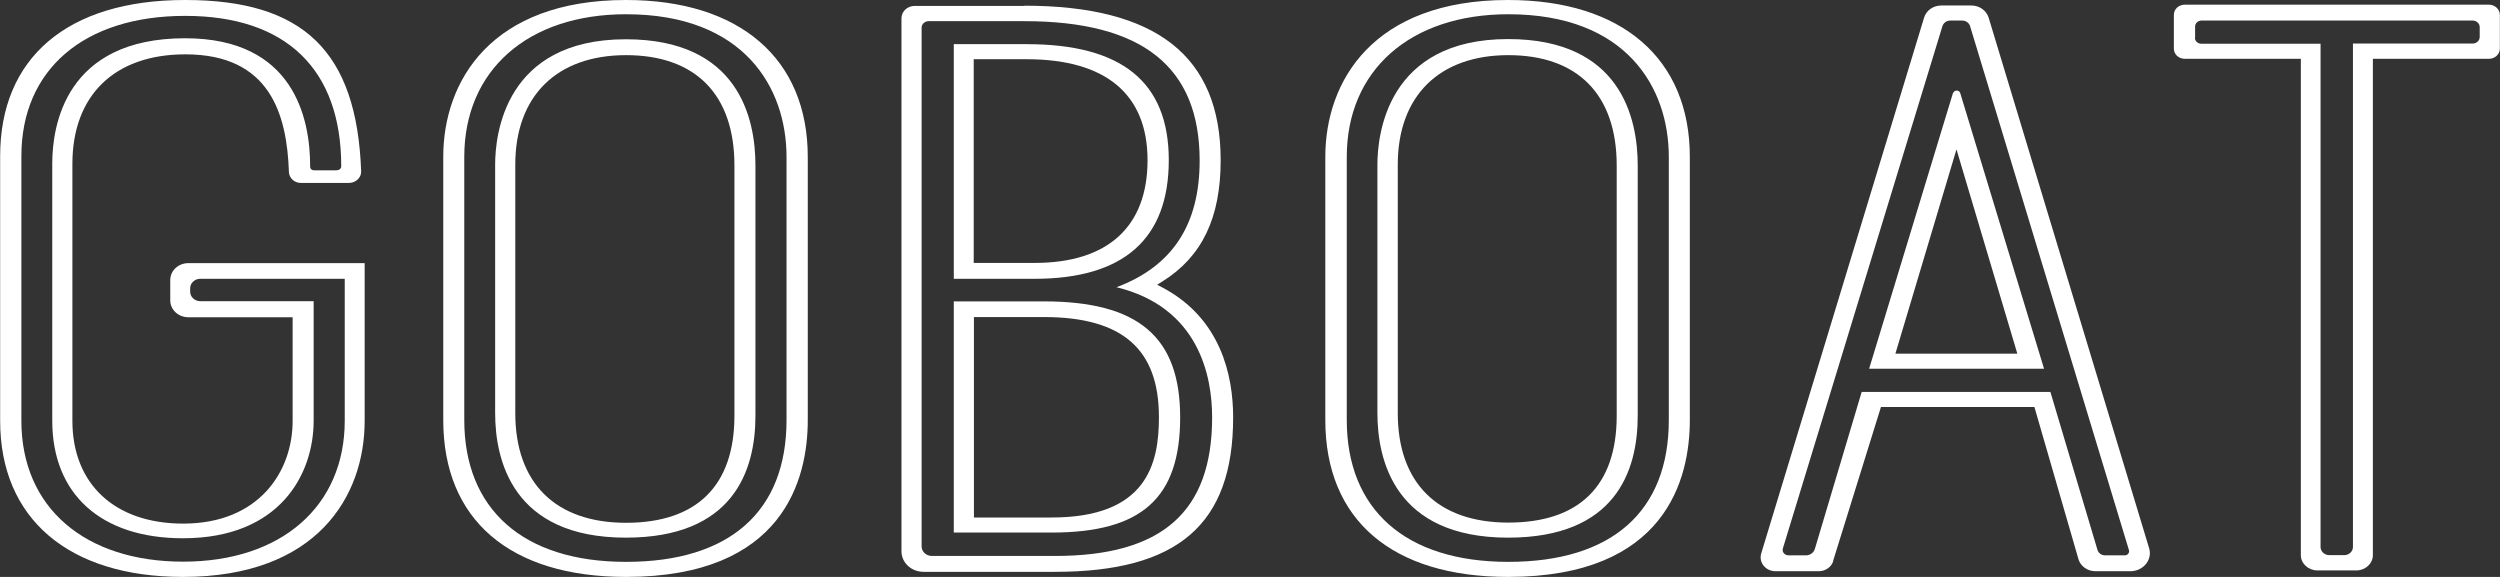 <svg width="455" height="105" viewBox="0 0 455 105" fill="none" xmlns="http://www.w3.org/2000/svg">
<rect x="0" y="0" width="455" height="105" fill="#333333" stroke="none"/>
<g clip-path="url(#clip0_21_2316)">
<path d="M66.368 76.593V47.889H34.294C32.461 47.889 30.987 49.259 30.987 50.963V54.667C30.987 56.37 32.461 57.741 34.294 57.741H53.26V76.593C53.26 85.889 47.084 95.296 33.337 95.296C20.906 95.296 13.176 88.111 13.176 76.593V29.815C13.176 17.333 20.866 9.889 33.736 9.889C49.156 9.889 52.224 20.815 52.582 31.296C52.622 32.407 53.578 33.296 54.774 33.296H63.5C64.735 33.296 65.771 32.333 65.731 31.185C64.934 9.37 55.252 0 33.696 0C12.14 0 0.027 10.63 0.027 28.407V76.593C0.027 94.37 12.459 105 33.297 105C57.682 105 66.368 90.333 66.368 76.593ZM3.892 76.593V28.407C3.892 12.667 15.288 2.889 33.696 2.889C52.104 2.889 62.105 12.63 62.105 30.259C62.105 30.259 62.145 31 61.149 31H57.204C56.367 31 56.447 30.259 56.447 30.259C56.447 21.556 53.499 6.963 33.696 6.963C11.861 6.963 9.51 22.926 9.51 29.778V76.556C9.51 89.963 18.396 97.963 33.297 97.963C50.869 97.963 57.085 86.407 57.085 76.556V54.815H36.445C35.449 54.815 34.612 54.037 34.612 53.111V52.444C34.612 51.519 35.449 50.741 36.445 50.741H62.743V76.556C62.743 92.148 51.188 102.222 33.337 102.222C15.487 102.222 3.892 92.407 3.892 76.593Z" fill="white"/>
<path d="M137.491 75.667V30.111C137.491 21.519 134.423 7.148 113.903 7.148C91.829 7.148 90.116 24.593 90.116 29.963V75.186C90.116 83.667 93.224 97.852 113.903 97.852C133.387 97.852 137.491 85.778 137.491 75.667ZM93.781 75.186V29.963C93.781 17.482 101.312 10.037 113.943 10.037C126.573 10.037 133.666 17.186 133.666 30.111V75.667C133.666 88.408 126.813 95.148 113.943 95.148C101.073 95.148 93.781 87.889 93.781 75.186Z" fill="white"/>
<path d="M147.014 76.444V28.556C147.014 10.667 134.622 0 113.943 0C89.399 0 80.673 14.741 80.673 28.556V76.444C80.673 94.593 92.786 105 113.943 105C142.711 105 147.014 87.111 147.014 76.444ZM84.498 76.444V28.556C84.498 12.778 96.053 2.593 113.943 2.593C135.499 2.593 143.149 16.037 143.149 28.556V76.444C143.149 93.111 132.79 102.259 113.943 102.259C95.097 102.259 84.498 92.593 84.498 76.444Z" fill="white"/>
<path d="M173.59 54.852V96.926H191.401C207.777 96.926 214.79 90.666 214.79 75.963C214.79 61.259 207.139 54.852 189.966 54.852H173.59ZM210.925 75.963C210.925 84.444 208.693 94.185 191.401 94.185H177.256V57.703H189.966C204.271 57.703 210.925 63.518 210.925 75.926" fill="white"/>
<path d="M186.42 1.074H166.498C165.143 1.074 164.067 2.074 164.067 3.333V100.333C164.067 102.407 165.86 104.074 168.092 104.074H191.998C214.431 104.074 224.432 95.407 224.432 75.963C224.432 68.333 222.201 58 211.642 52.37L210.606 51.815L211.562 51.222C218.774 46.704 222.161 39.667 222.161 29.148C222.161 10.222 210.446 1.037 186.42 1.037M203.155 52.259C218.256 55.926 220.607 68.519 220.607 75.963C220.607 93.148 211.522 101.185 191.998 101.185H169.606C168.57 101.185 167.733 100.407 167.733 99.445V5.037C167.733 4.37 168.331 3.852 169.008 3.852H186.42C207.896 3.852 218.336 12.148 218.336 29.222C218.336 40.926 213.355 48.482 203.155 52.296" fill="white"/>
<path d="M186.859 8.037H173.59V50.741H188.293C204.51 50.741 212.718 43.482 212.718 29.148C212.718 14.815 204.032 8.037 186.859 8.037ZM188.293 47.852H177.216V10.778H186.859C201.242 10.778 208.853 17.148 208.853 29.148C208.853 41.148 201.76 47.852 188.293 47.852Z" fill="white"/>
<path d="M250.689 29.963V75.185C250.689 83.667 253.797 97.852 274.477 97.852C294 97.852 298.065 85.778 298.065 75.667V30.111C298.065 21.519 294.997 7.111 274.477 7.111C252.403 7.111 250.689 24.593 250.689 29.963ZM294.24 30.111V75.667C294.24 88.408 287.426 95.111 274.516 95.111C261.607 95.111 254.395 87.852 254.395 75.185V29.963C254.395 17.482 261.926 10.037 274.516 10.037C287.107 10.037 294.24 17.185 294.24 30.111Z" fill="white"/>
<path d="M274.477 0C249.932 0 241.207 14.741 241.207 28.556V76.444C241.207 94.593 253.319 105 274.477 105C303.244 105 307.548 87.111 307.548 76.444V28.556C307.548 10.667 295.196 0 274.477 0ZM303.723 76.444C303.723 93.074 293.363 102.259 274.517 102.259C255.67 102.259 245.111 92.63 245.111 76.444V28.556C245.111 12.778 256.666 2.593 274.517 2.593C296.072 2.593 303.723 16 303.723 28.556V76.444Z" fill="white"/>
<path d="M333.606 102.148L342.332 74.074H370.263L378.272 101.741C378.63 103.037 379.905 103.963 381.38 103.963H387.715C390.066 103.963 391.779 101.889 391.142 99.778L361.936 3.222C361.537 1.926 360.262 1 358.788 1H353.329C351.855 1 350.58 1.889 350.181 3.222L320.537 100.741C320.059 102.37 321.334 103.963 323.167 103.963H331.016C332.212 103.963 333.287 103.222 333.646 102.148H333.606ZM354.963 3.741H357.114C357.792 3.741 358.35 4.148 358.549 4.741L387.476 100.148C387.595 100.593 387.237 101.074 386.719 101.074H383.133C382.495 101.074 381.898 100.667 381.738 100.074L373.172 71.333H338.826L330.299 99.926C330.1 100.593 329.422 101.074 328.705 101.074H325.518C324.8 101.074 324.282 100.444 324.482 99.815L353.528 4.741C353.728 4.148 354.285 3.741 354.963 3.741Z" fill="white"/>
<path d="M355.441 16.926L340.181 67.111H372.016L356.756 16.926C356.557 16.333 355.68 16.333 355.481 16.926H355.441ZM356.079 27.185L367.155 64.37H344.962L356.079 27.185Z" fill="white"/>
<path d="M421.742 103.815H428.874C430.508 103.815 431.863 102.555 431.863 101.037V10.703H452.98C454.056 10.703 454.973 9.889 454.973 8.852V2.703C454.973 1.703 454.096 0.852 452.98 0.852H397.636C396.521 0.852 395.644 1.666 395.644 2.703V8.852C395.644 9.889 396.521 10.703 397.636 10.703H418.754V101.037C418.754 102.555 420.109 103.815 421.742 103.815ZM399.509 6.852V4.852C399.509 4.222 400.027 3.74 400.704 3.74H450.032C450.749 3.74 451.307 4.296 451.307 4.926V6.74C451.307 7.407 450.709 7.926 450.032 7.926H428.237V99.555C428.237 100.37 427.52 101.037 426.643 101.037H423.934C423.057 101.037 422.34 100.37 422.34 99.555V7.963H400.664C399.987 7.963 399.469 7.481 399.469 6.852H399.509Z" fill="white"/>
</g>
<defs>
<clipPath id="clip0_21_2316">
<rect width="455" height="105" fill="white"/>
</clipPath>
</defs>
</svg>

